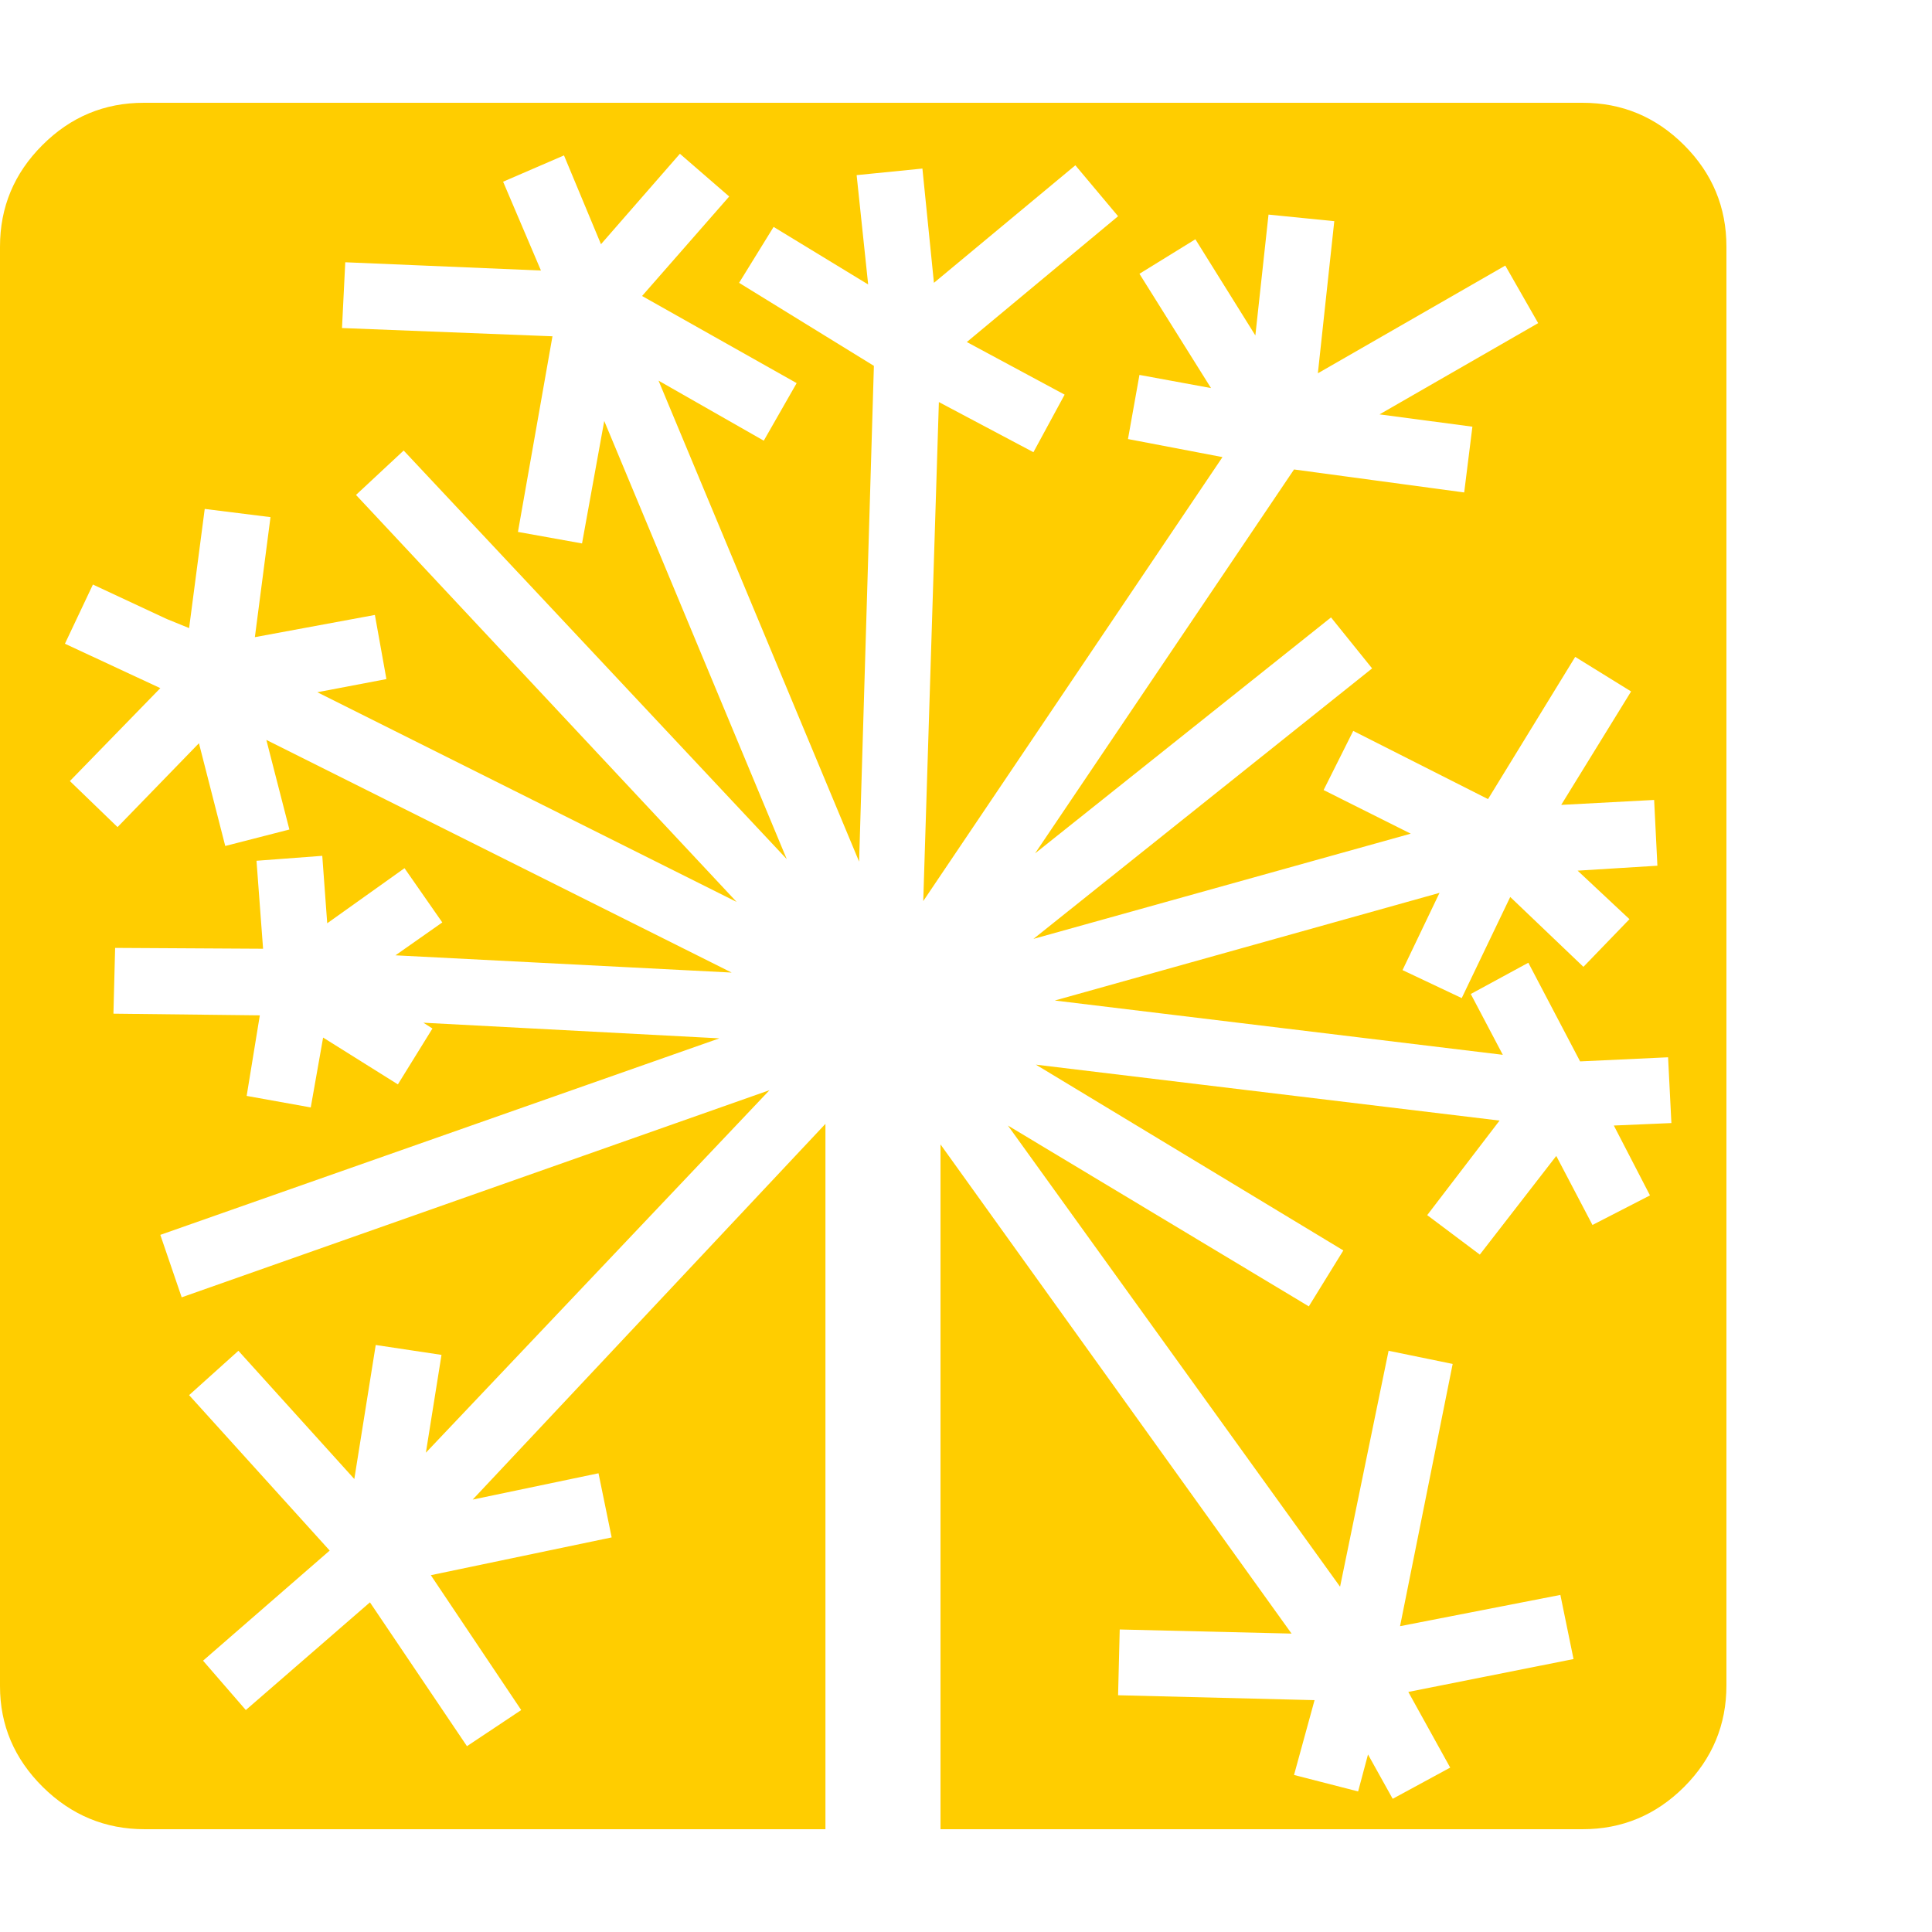 <svg version="1.1" xmlns="http://www.w3.org/2000/svg" style="fill:rgba(0,0,0,1.0)" width="256" height="256" viewBox="0 0 36.719 32.812"><path fill="rgb(255, 205, 0)" d="M2.75 32.812 C2 32.812 1.354 32.544 0.812 32.008 C0.271 31.471 0 30.833 0 30.094 L0 2.734 C0 1.984 0.268 1.341 0.805 0.805 C1.341 0.268 1.984 -0 2.734 -0 L30.078 -0 C30.828 -0 31.471 0.268 32.008 0.805 C32.544 1.341 32.812 1.984 32.812 2.734 L32.812 30.078 C32.812 30.828 32.544 31.471 32.008 32.008 C31.471 32.544 30.828 32.812 30.078 32.812 Z M15.688 32.812 L17.875 32.812 L17.875 19.797 L24.547 29.094 L21.281 29.016 L21.25 30.266 L24.984 30.359 L24.594 31.781 L25.812 32.094 L26 31.391 L26.469 32.234 L27.562 31.641 L26.766 30.203 L29.906 29.578 L29.656 28.359 L26.609 28.953 L27.609 23.969 L26.391 23.719 L25.469 28.203 L19.156 19.438 L24.875 22.875 L25.531 21.812 L19.688 18.281 L28.5 19.344 L27.125 21.141 L28.125 21.891 L29.578 20.016 L30.266 21.328 L31.359 20.766 L30.672 19.438 L31.766 19.391 L31.703 18.141 L30.031 18.219 L29.047 16.344 L27.953 16.938 L28.562 18.094 L20.047 17.062 L27.359 15.016 L26.656 16.484 L27.781 17.016 L28.703 15.094 L30.094 16.422 L30.969 15.516 L29.984 14.594 L31.5 14.5 L31.438 13.25 L29.672 13.344 L31 11.188 L29.938 10.531 L28.281 13.234 L25.719 11.938 L25.156 13.062 L26.812 13.891 L19.641 15.891 L26.078 10.75 L25.297 9.781 L19.672 14.266 L24.594 6.969 L27.828 7.406 L27.984 6.156 L26.219 5.922 L29.234 4.188 L28.609 3.094 L25.047 5.141 L25.359 2.25 L24.109 2.125 L23.859 4.422 L22.719 2.594 L21.656 3.25 L23.016 5.422 L21.656 5.172 L21.438 6.391 L23.234 6.734 L17.547 15.172 L17.844 5.688 L19.641 6.641 L20.234 5.547 L18.375 4.547 L21.25 2.156 L20.438 1.188 L17.75 3.422 L17.531 1.25 L16.281 1.375 L16.5 3.453 L14.703 2.359 L14.047 3.422 L16.609 5 L16.328 14.422 L12.516 5.281 L14.516 6.422 L15.141 5.328 L12.203 3.672 L13.859 1.781 L12.922 0.969 L11.422 2.688 L10.719 1 L9.562 1.5 L10.281 3.188 L6.562 3.031 L6.5 4.281 L10.5 4.438 L9.844 8.156 L11.062 8.375 L11.484 6.047 L14.953 14.375 L7.672 6.609 L6.766 7.453 L14 15.188 L6.031 11.203 L7.344 10.953 L7.125 9.734 L4.844 10.156 L5.141 7.875 L3.891 7.719 L3.594 9.984 L3.172 9.812 L1.766 9.156 L1.234 10.281 L3.047 11.125 L1.328 12.891 L2.234 13.766 L3.781 12.172 L4.281 14.125 L5.5 13.812 L5.062 12.109 L13.906 16.531 L7.516 16.203 L8.406 15.578 L7.688 14.547 L6.219 15.594 L6.125 14.312 L4.875 14.406 L5 16.078 L2.188 16.062 L2.156 17.312 L4.938 17.344 L4.688 18.875 L5.906 19.094 L6.141 17.766 L7.562 18.656 L8.219 17.594 L8.047 17.484 L13.672 17.781 L3.047 21.516 L3.453 22.703 L14.625 18.766 L8.094 25.656 L8.391 23.797 L7.141 23.609 L6.734 26.156 L4.531 23.719 L3.594 24.562 L6.266 27.516 L3.859 29.609 L4.672 30.547 L7.031 28.5 L8.875 31.234 L9.906 30.547 L8.188 27.984 L11.625 27.266 L11.375 26.047 L8.984 26.547 L15.688 19.406 Z M36.719 27.344" /></svg>